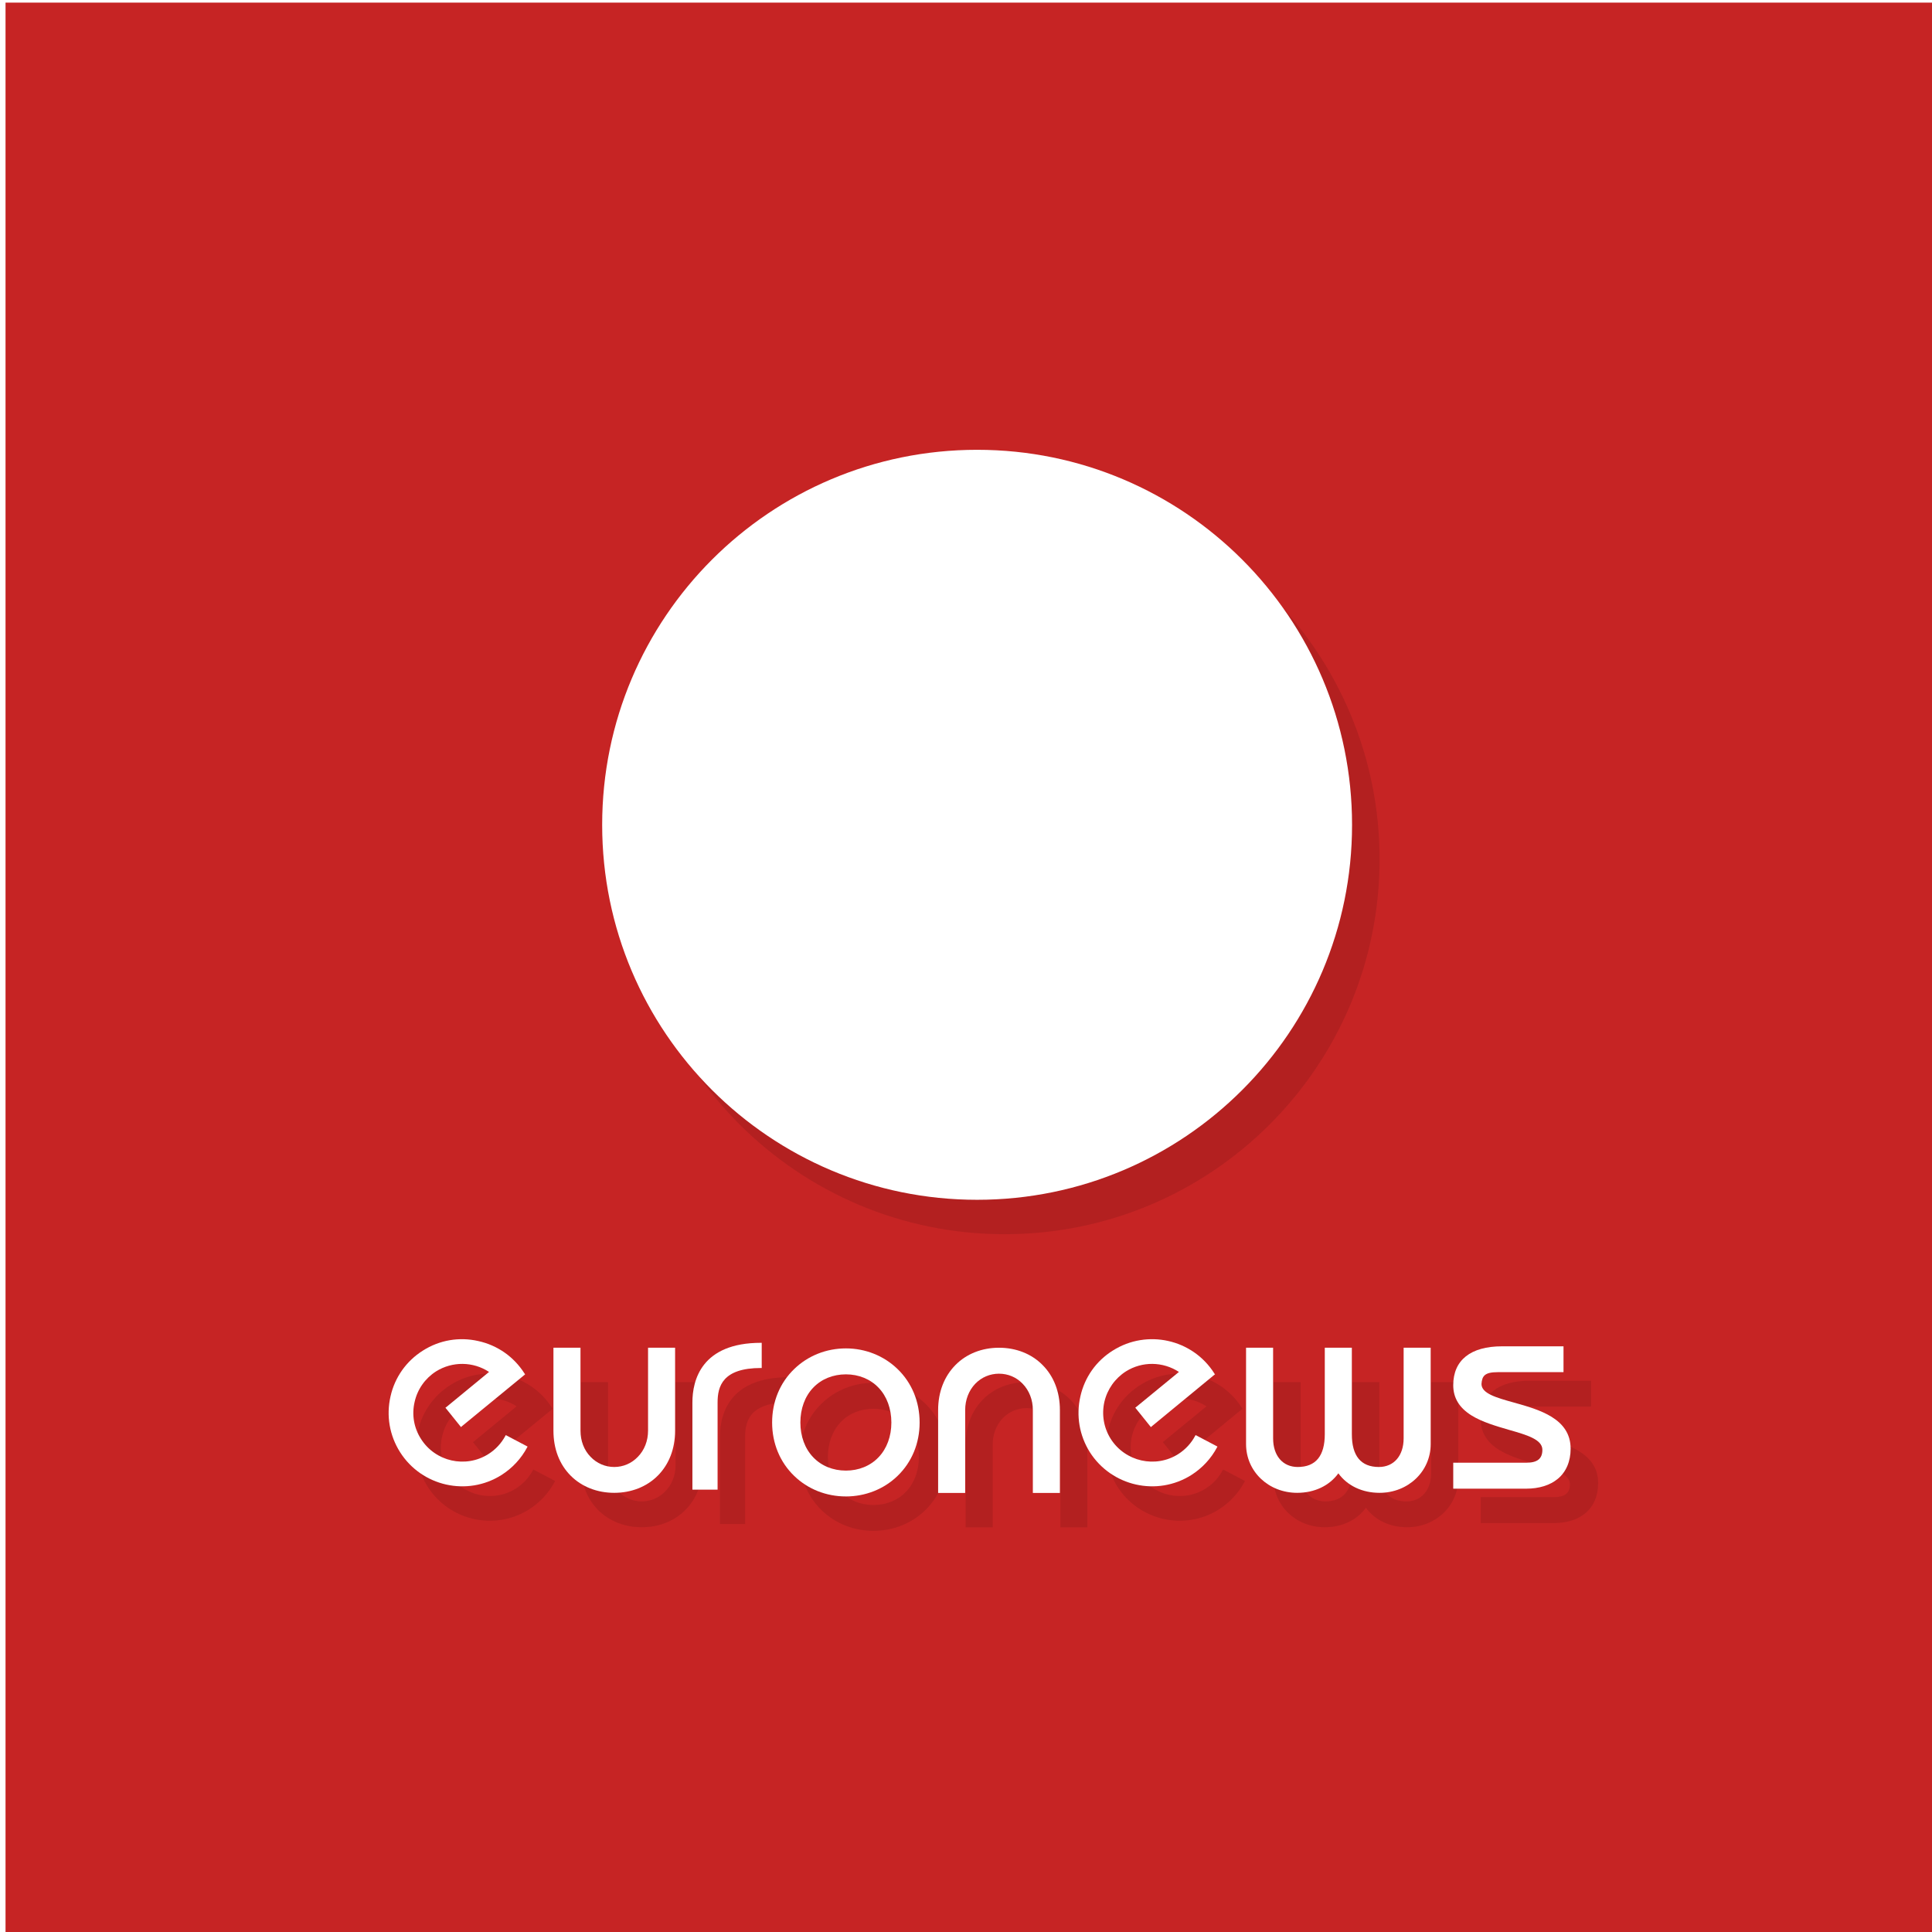<?xml version="1.0" encoding="UTF-8" standalone="no"?>
<svg xmlns="http://www.w3.org/2000/svg" xmlns:osb="http://www.openswatchbook.org/uri/2009/osb" height="32" width="32" version="1.0" xmlns:xlink="http://www.w3.org/1999/xlink">
 <g transform="matrix(.114 0 0 .114 -64.82 -29.38)">
  <path style="fill:#c62424" d="m569.4 258.1h281.1v281.1h-281.1z"/>
  <g style="opacity:.1" transform="matrix(15.91 0 0 -15.91 -4348 6245)" clip-path="url(#id665)">
   <g transform="translate(318.2 371.9)">
    <path d="m0 0c-1.891 0-3.424-1.533-3.424-3.425 0-1.891 1.533-3.424 3.424-3.424s3.424 1.533 3.424 3.424c0 1.892-1.533 3.425-3.424 3.425"/>
   </g>
   <g transform="translate(315.2 363.7)">
    <path d="m0 0h-0.005v-0.757c0-0.093-0.033-0.178-0.093-0.239-0.057-0.06-0.134-0.093-0.216-0.093s-0.159 0.033-0.216 0.093c-0.06 0.061-0.092 0.146-0.092 0.239v0.757h-0.247v-0.757c0-0.165 0.054-0.308 0.158-0.412 0.101-0.101 0.242-0.156 0.397-0.156s0.296 0.055 0.397 0.156c0.104 0.104 0.159 0.247 0.159 0.412v0.757h-0.005"/>
   </g>
   <g transform="translate(317.3 362.7)">
    <path d="m0 0c-0.075-0.079-0.181-0.122-0.298-0.122-0.118 0-0.224 0.043-0.299 0.122-0.076 0.079-0.117 0.192-0.117 0.317s0.041 0.239 0.117 0.318c0.075 0.079 0.181 0.122 0.299 0.122 0.117 0 0.223-0.043 0.298-0.122 0.076-0.079 0.117-0.193 0.117-0.318s-0.041-0.238-0.117-0.317m0.173 0.806c-0.125 0.121-0.294 0.188-0.471 0.188-0.179 0-0.347-0.067-0.472-0.188-0.131-0.126-0.202-0.299-0.202-0.489 0-0.189 0.071-0.362 0.202-0.488 0.125-0.121 0.293-0.187 0.472-0.187 0.177 0 0.346 0.066 0.471 0.187 0.131 0.126 0.202 0.299 0.202 0.488 0 0.19-0.071 0.363-0.202 0.489"/>
   </g>
   <g transform="translate(318.4 363.7)">
    <path d="m0 0c-0.155 0-0.296-0.055-0.397-0.157-0.103-0.104-0.159-0.247-0.159-0.412v-0.757h0.247v0.757c0 0.093 0.033 0.178 0.092 0.24 0.058 0.06 0.135 0.092 0.217 0.092s0.159-0.032 0.216-0.092c0.06-0.062 0.093-0.147 0.093-0.24v-0.757h0.247v0.757c0 0.165-0.055 0.308-0.159 0.412-0.101 0.102-0.242 0.157-0.397 0.157"/>
   </g>
   <g transform="translate(322.1 363.7)">
    <path d="m0 0h-0.005v-0.827c0-0.159-0.089-0.262-0.226-0.262-0.164 0-0.247 0.101-0.247 0.3v0.789h-0.247v-0.789c0-0.199-0.083-0.3-0.247-0.3-0.137 0-0.225 0.103-0.225 0.262v0.827h-0.247v-0.88c0-0.25 0.205-0.445 0.467-0.445 0.158 0 0.294 0.065 0.376 0.178 0.082-0.113 0.218-0.178 0.376-0.178 0.261 0 0.467 0.195 0.467 0.445v0.88h-0.005"/>
   </g>
   <g transform="translate(323.1 363.2)">
    <path d="m0 0c-0.158 0.044-0.294 0.082-0.294 0.169 0.005 0.073 0.029 0.108 0.148 0.108h0.601v0.236h-0.561c-0.287 0-0.446-0.126-0.446-0.355 0-0.116 0.055-0.207 0.168-0.277 0.097-0.06 0.225-0.097 0.338-0.13 0.165-0.047 0.308-0.088 0.308-0.183 0-0.082-0.046-0.118-0.148-0.118h-0.666v-0.237h0.666c0.118 0 0.218 0.031 0.289 0.09 0.076 0.063 0.117 0.159 0.117 0.275 0 0.277-0.288 0.357-0.52 0.422"/>
   </g>
   <g transform="translate(315.6 363.2)">
    <path d="m0 0v-0.796h0.23v0.796c0 0.147 0.045 0.315 0.397 0.315h0.006v0.23h-0.006c-0.545 0-0.627-0.342-0.627-0.545"/>
   </g>
   <g transform="translate(313.9 362.9)">
    <path d="m0 0-0.005 0.002-0.002-0.005c-0.036-0.067-0.089-0.126-0.156-0.168-0.208-0.132-0.485-0.069-0.616 0.139-0.064 0.1-0.085 0.22-0.058 0.336 0.026 0.117 0.096 0.216 0.196 0.28 0.149 0.093 0.338 0.091 0.484-0.005l-0.394-0.324-0.005-0.003 0.004-0.004 0.135-0.168 0.003-0.005 0.004 0.004 0.579 0.475 0.003 0.003-0.002 0.004-0.004 0.005c-0.096 0.151-0.245 0.256-0.421 0.295-0.175 0.04-0.355 0.009-0.506-0.087-0.151-0.095-0.257-0.244-0.296-0.419-0.04-0.176-0.009-0.356 0.087-0.508 0.198-0.313 0.614-0.407 0.927-0.209 0.099 0.063 0.18 0.15 0.235 0.254l0.003 0.005-0.005 0.003"/>
   </g>
   <g transform="translate(320.2 362.9)">
    <path d="m0 0-0.005 0.002-0.003-0.005c-0.035-0.067-0.089-0.126-0.155-0.168-0.208-0.132-0.485-0.069-0.617 0.139-0.063 0.1-0.084 0.22-0.058 0.337 0.027 0.116 0.097 0.215 0.197 0.279 0.148 0.093 0.337 0.091 0.484-0.005l-0.395-0.324-0.004-0.003 0.004-0.004 0.135-0.168 0.003-0.005 0.005 0.004 0.577 0.475 0.005 0.003-0.004 0.004-0.003 0.005c-0.198 0.313-0.614 0.406-0.927 0.208-0.152-0.095-0.257-0.244-0.296-0.419-0.04-0.176-0.009-0.356 0.086-0.508 0.199-0.313 0.615-0.407 0.928-0.209 0.099 0.063 0.18 0.15 0.235 0.254l0.003 0.005-0.005 0.003"/>
   </g>
  </g>
  <g transform="matrix(.937 0 0 -.937 -128.3 654.9)" clip-path="url(#id273)">
   <g transform="matrix(7.645 0 0 7.937 266.3 448.9)">
    <use xlink:href="#id274" height="1052.362" width="744.094" y="0" x="0"/>
   </g>
  </g>
  <g transform="matrix(.937 0 0 -.937 -128.3 654.9)" clip-path="url(#id401)">
   <g transform="matrix(9.31 0 0 9.31 373.3 306.2)">
    <use xlink:href="#id402" height="1052.362" width="744.094" y="0" x="0"/>
   </g>
  </g>
  <g style="fill:#fff" transform="matrix(15.91 0 0 -15.91 -4352 6240)" clip-path="url(#id665)">
   <g style="fill:#fff" transform="translate(318.2 371.9)">
    <path d="m0 0c-1.891 0-3.424-1.533-3.424-3.425 0-1.891 1.533-3.424 3.424-3.424s3.424 1.533 3.424 3.424c0 1.892-1.533 3.425-3.424 3.425" style="fill:#fff"/>
   </g>
   <g style="fill:#fff" transform="translate(315.2 363.7)">
    <path d="m0 0h-0.005v-0.757c0-0.093-0.033-0.178-0.093-0.239-0.057-0.06-0.134-0.093-0.216-0.093s-0.159 0.033-0.216 0.093c-0.06 0.061-0.092 0.146-0.092 0.239v0.757h-0.247v-0.757c0-0.165 0.054-0.308 0.158-0.412 0.101-0.101 0.242-0.156 0.397-0.156s0.296 0.055 0.397 0.156c0.104 0.104 0.159 0.247 0.159 0.412v0.757h-0.005" style="fill:#fff"/>
   </g>
   <g style="fill:#fff" transform="translate(317.3 362.7)">
    <path d="m0 0c-0.075-0.079-0.181-0.122-0.298-0.122-0.118 0-0.224 0.043-0.299 0.122-0.076 0.079-0.117 0.192-0.117 0.317s0.041 0.239 0.117 0.318c0.075 0.079 0.181 0.122 0.299 0.122 0.117 0 0.223-0.043 0.298-0.122 0.076-0.079 0.117-0.193 0.117-0.318s-0.041-0.238-0.117-0.317m0.173 0.806c-0.125 0.121-0.294 0.188-0.471 0.188-0.179 0-0.347-0.067-0.472-0.188-0.131-0.126-0.202-0.299-0.202-0.489 0-0.189 0.071-0.362 0.202-0.488 0.125-0.121 0.293-0.187 0.472-0.187 0.177 0 0.346 0.066 0.471 0.187 0.131 0.126 0.202 0.299 0.202 0.488 0 0.19-0.071 0.363-0.202 0.489" style="fill:#fff"/>
   </g>
   <g style="fill:#fff" transform="translate(318.4 363.7)">
    <path d="m0 0c-0.155 0-0.296-0.055-0.397-0.157-0.103-0.104-0.159-0.247-0.159-0.412v-0.757h0.247v0.757c0 0.093 0.033 0.178 0.092 0.24 0.058 0.06 0.135 0.092 0.217 0.092s0.159-0.032 0.216-0.092c0.06-0.062 0.093-0.147 0.093-0.24v-0.757h0.247v0.757c0 0.165-0.055 0.308-0.159 0.412-0.101 0.102-0.242 0.157-0.397 0.157" style="fill:#fff"/>
   </g>
   <g style="fill:#fff" transform="translate(322.1 363.7)">
    <path d="m0 0h-0.005v-0.827c0-0.159-0.089-0.262-0.226-0.262-0.164 0-0.247 0.101-0.247 0.3v0.789h-0.247v-0.789c0-0.199-0.083-0.3-0.247-0.3-0.137 0-0.225 0.103-0.225 0.262v0.827h-0.247v-0.88c0-0.25 0.205-0.445 0.467-0.445 0.158 0 0.294 0.065 0.376 0.178 0.082-0.113 0.218-0.178 0.376-0.178 0.261 0 0.467 0.195 0.467 0.445v0.88h-0.005" style="fill:#fff"/>
   </g>
   <g style="fill:#fff" transform="translate(323.1 363.2)">
    <path d="m0 0c-0.158 0.044-0.294 0.082-0.294 0.169 0.005 0.073 0.029 0.108 0.148 0.108h0.601v0.236h-0.561c-0.287 0-0.446-0.126-0.446-0.355 0-0.116 0.055-0.207 0.168-0.277 0.097-0.06 0.225-0.097 0.338-0.13 0.165-0.047 0.308-0.088 0.308-0.183 0-0.082-0.046-0.118-0.148-0.118h-0.666v-0.237h0.666c0.118 0 0.218 0.031 0.289 0.09 0.076 0.063 0.117 0.159 0.117 0.275 0 0.277-0.288 0.357-0.52 0.422" style="fill:#fff"/>
   </g>
   <g style="fill:#fff" transform="translate(315.6 363.2)">
    <path d="m0 0v-0.796h0.23v0.796c0 0.147 0.045 0.315 0.397 0.315h0.006v0.23h-0.006c-0.545 0-0.627-0.342-0.627-0.545" style="fill:#fff"/>
   </g>
   <g style="fill:#fff" transform="translate(313.9 362.9)">
    <path d="m0 0-0.005 0.002-0.002-0.005c-0.036-0.067-0.089-0.126-0.156-0.168-0.208-0.132-0.485-0.069-0.616 0.139-0.064 0.1-0.085 0.22-0.058 0.336 0.026 0.117 0.096 0.216 0.196 0.28 0.149 0.093 0.338 0.091 0.484-0.005l-0.394-0.324-0.005-0.003 0.004-0.004 0.135-0.168 0.003-0.005 0.004 0.004 0.579 0.475 0.003 0.003-0.002 0.004-0.004 0.005c-0.096 0.151-0.245 0.256-0.421 0.295-0.175 0.04-0.355 0.009-0.506-0.087-0.151-0.095-0.257-0.244-0.296-0.419-0.04-0.176-0.009-0.356 0.087-0.508 0.198-0.313 0.614-0.407 0.927-0.209 0.099 0.063 0.18 0.15 0.235 0.254l0.003 0.005-0.005 0.003" style="fill:#fff"/>
   </g>
   <g style="fill:#fff" transform="translate(320.2 362.9)">
    <path d="m0 0-0.005 0.002-0.003-0.005c-0.035-0.067-0.089-0.126-0.155-0.168-0.208-0.132-0.485-0.069-0.617 0.139-0.063 0.1-0.084 0.22-0.058 0.337 0.027 0.116 0.097 0.215 0.197 0.279 0.148 0.093 0.337 0.091 0.484-0.005l-0.395-0.324-0.004-0.003 0.004-0.004 0.135-0.168 0.003-0.005 0.005 0.004 0.577 0.475 0.005 0.003-0.004 0.004-0.003 0.005c-0.198 0.313-0.614 0.406-0.927 0.208-0.152-0.095-0.257-0.244-0.296-0.419-0.04-0.176-0.009-0.356 0.086-0.508 0.199-0.313 0.615-0.407 0.928-0.209 0.099 0.063 0.18 0.15 0.235 0.254l0.003 0.005-0.005 0.003" style="fill:#fff"/>
   </g>
  </g>
 </g>
</svg>
